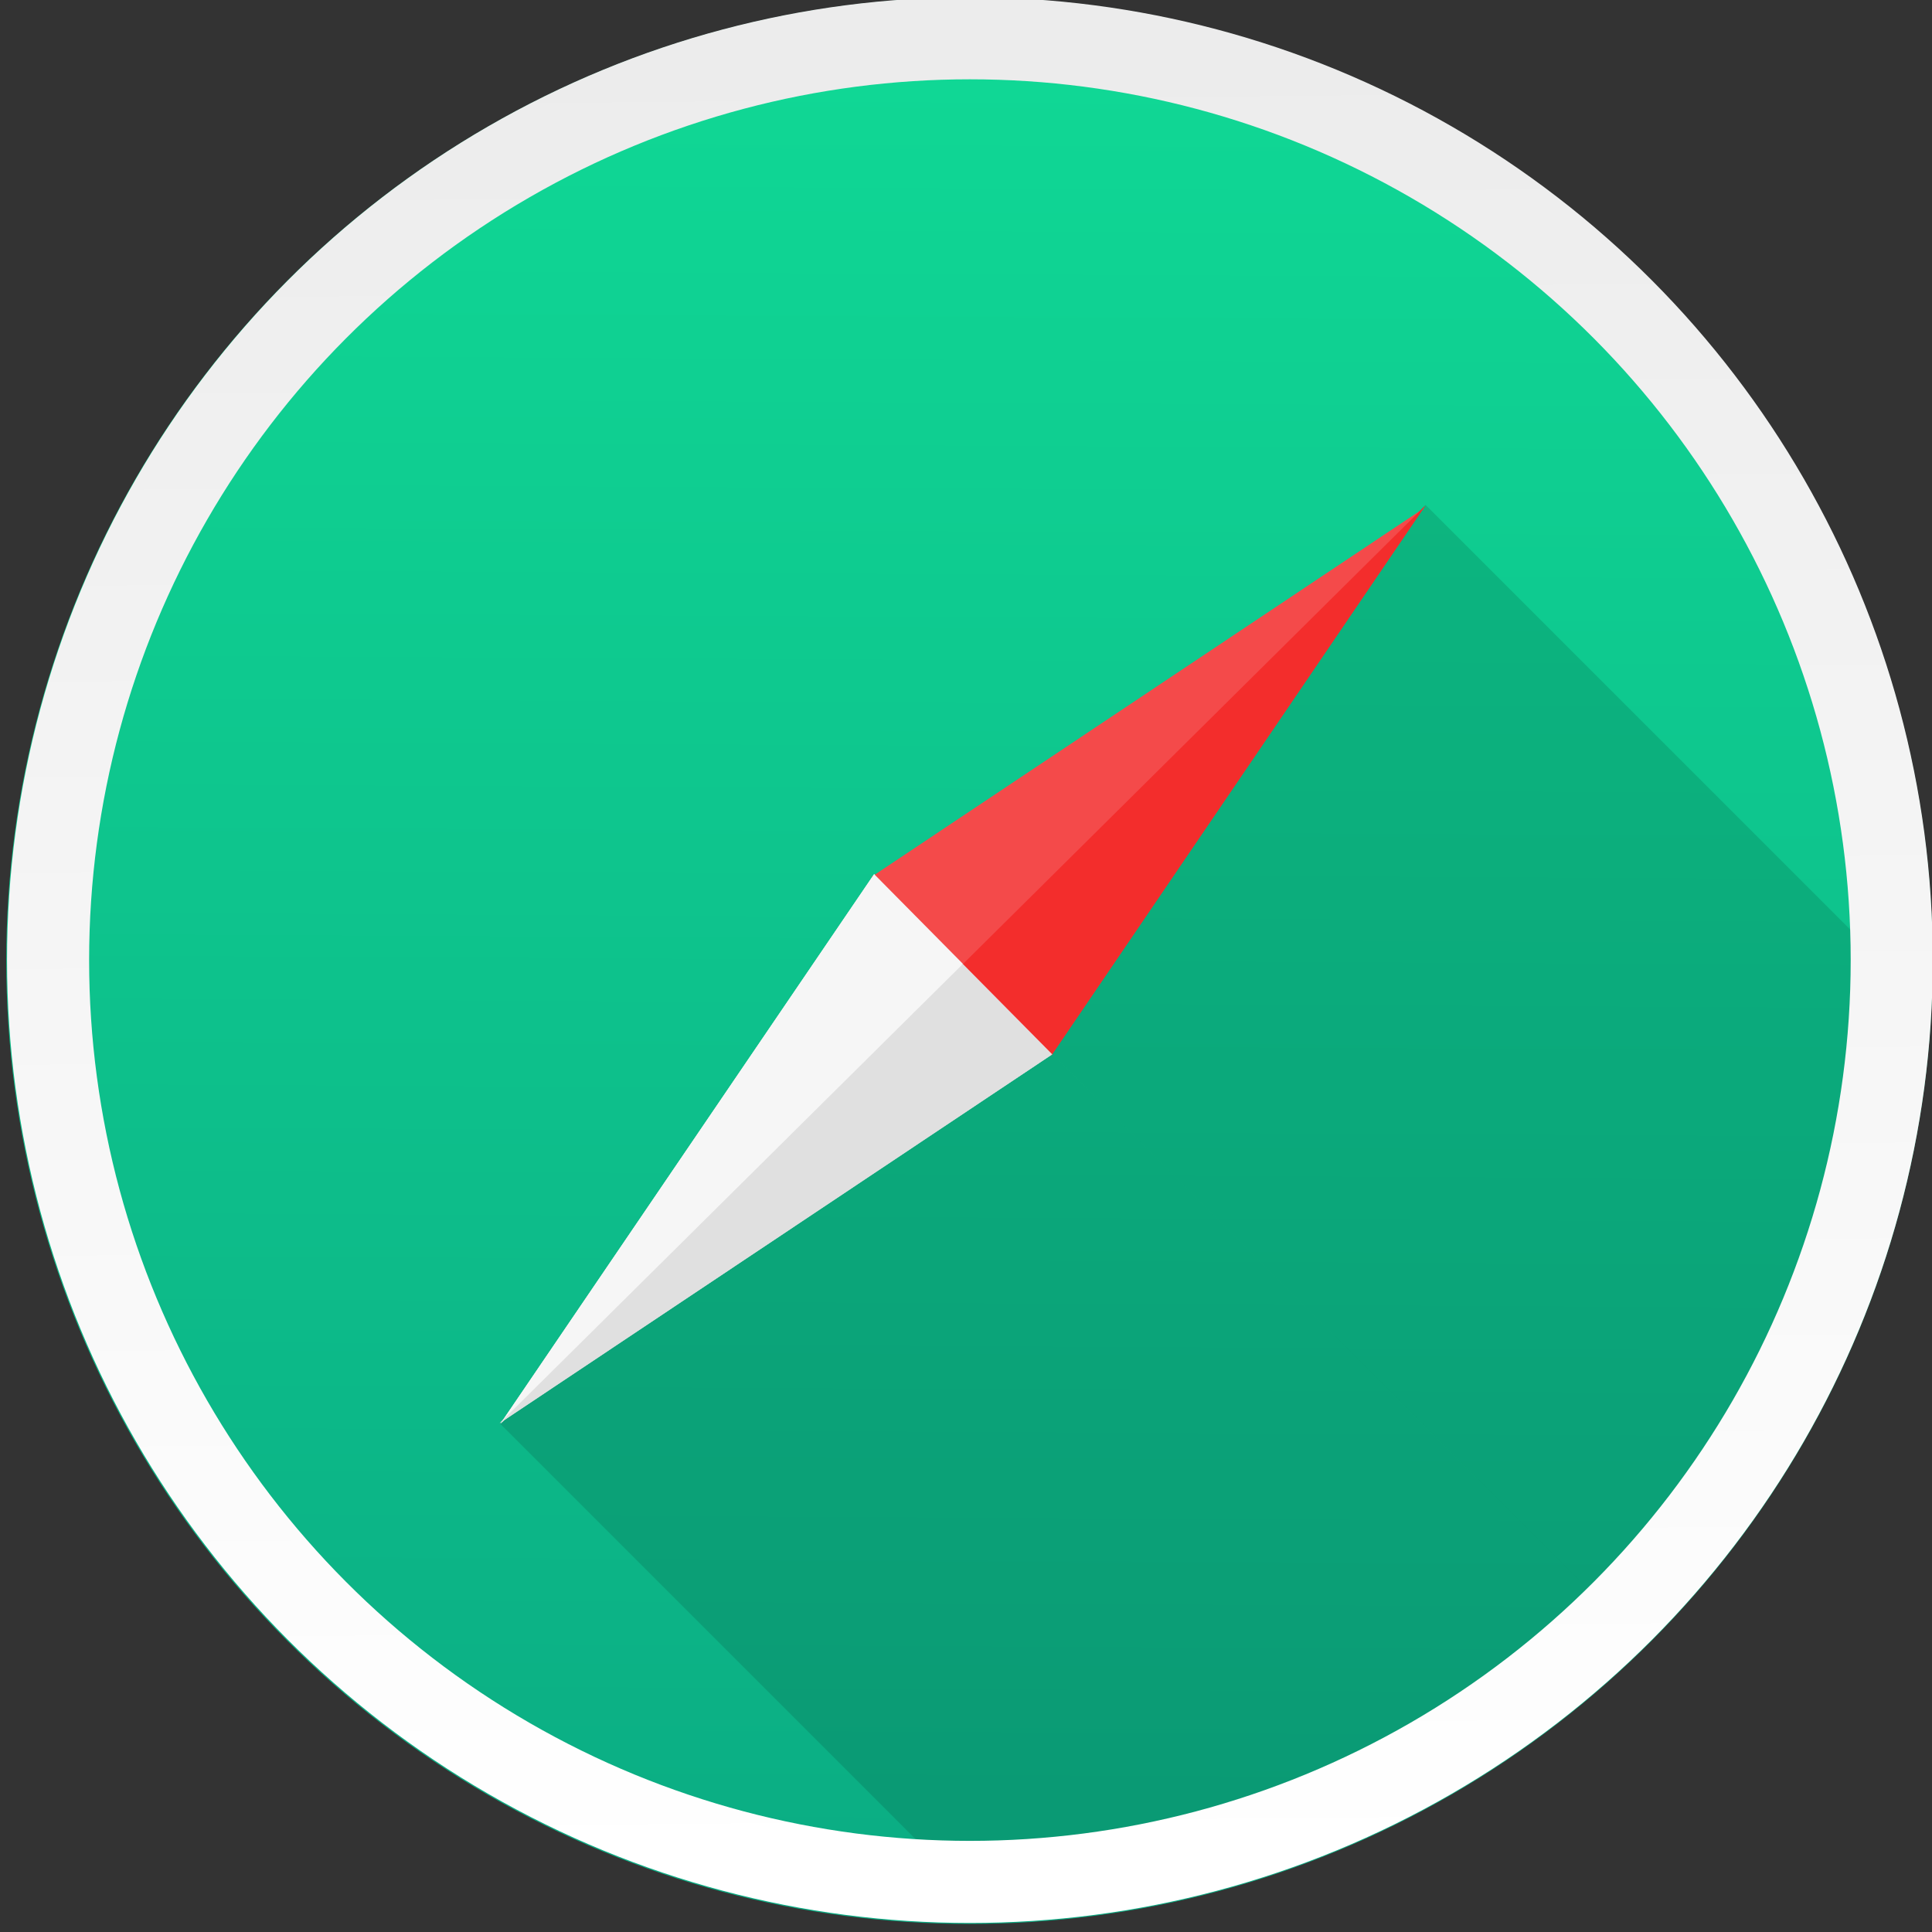 <?xml version="1.0" encoding="UTF-8" standalone="no"?>
<!-- Created with Inkscape (http://www.inkscape.org/) -->

<svg
   xmlns:dc="http://purl.org/dc/elements/1.1/"
   xmlns:cc="http://creativecommons.org/ns#"
   xmlns:rdf="http://www.w3.org/1999/02/22-rdf-syntax-ns#"
   xmlns:svg="http://www.w3.org/2000/svg"
   xmlns="http://www.w3.org/2000/svg"
   xmlns:xlink="http://www.w3.org/1999/xlink"
   xmlns:sodipodi="http://sodipodi.sourceforge.net/DTD/sodipodi-0.dtd"
   xmlns:inkscape="http://www.inkscape.org/namespaces/inkscape"
   width="48"
   height="48"
   id="svg5453"
   version="1.1"
   inkscape:version="0.91 r13725"
   sodipodi:docname="midori2.svg"
   inkscape:export-filename="/home/uri/Iconos de KDE/Breeze/apps/software/firefox.png"
   inkscape:export-xdpi="1024"
   inkscape:export-ydpi="1024">
  <rect width="100%" height="100%" fill="#333333" stroke="none"/>
  <sodipodi:namedview
     id="base"
     pagecolor="#5a5a5a"
     bordercolor="#666666"
     borderopacity="1.0"
     inkscape:pageopacity="0"
     inkscape:pageshadow="2"
     inkscape:zoom="11.313709"
     inkscape:cx="26.781413"
     inkscape:cy="20.868245"
     inkscape:document-units="px"
     inkscape:current-layer="g4222"
     showgrid="false"
     fit-margin-top="0"
     fit-margin-left="0"
     fit-margin-right="0"
     fit-margin-bottom="0"
     inkscape:window-width="1366"
     inkscape:window-height="712"
     inkscape:window-x="0"
     inkscape:window-y="28"
     inkscape:window-maximized="1"
     inkscape:showpageshadow="false"
     borderlayer="true"
     showguides="false"
     inkscape:guide-bbox="true"
     showborder="true">
    <inkscape:grid
       type="xygrid"
       id="grid4063" />
    <sodipodi:guide
       position="1.1650391e-05,48"
       orientation="4,0"
       id="guide4146" />
    <sodipodi:guide
       position="20,44"
       orientation="0,48"
       id="guide4148" />
    <sodipodi:guide
       position="48,31"
       orientation="-4,0"
       id="guide4150" />
    <sodipodi:guide
       position="60,-10"
       orientation="0,-48"
       id="guide4152" />
    <sodipodi:guide
       position="1.1650391e-05,4"
       orientation="4,0"
       id="guide4154" />
    <sodipodi:guide
       position="2,44"
       orientation="0,48"
       id="guide4156" />
    <sodipodi:guide
       position="48,2.6367188e-05"
       orientation="-4,0"
       id="guide4158" />
    <sodipodi:guide
       position="-10,2.6367188e-05"
       orientation="0,-48"
       id="guide4160" />
    <sodipodi:guide
       position="48,48"
       orientation="0,-4"
       id="guide4162" />
    <sodipodi:guide
       position="44,48"
       orientation="48,0"
       id="guide4164" />
    <sodipodi:guide
       position="44,2.6367188e-05"
       orientation="0,4"
       id="guide4166" />
    <sodipodi:guide
       position="48,2.6367188e-05"
       orientation="-48,0"
       id="guide4168" />
    <sodipodi:guide
       position="4,48"
       orientation="0,-4"
       id="guide4170" />
    <sodipodi:guide
       position="4.2167969e-05,48"
       orientation="48,0"
       id="guide4172" />
    <sodipodi:guide
       position="4.2167969e-05,2.6367188e-05"
       orientation="0,4"
       id="guide4174" />
    <sodipodi:guide
       position="4,22"
       orientation="-48,0"
       id="guide4176" />
    <sodipodi:guide
       position="70,4"
       orientation="0,8"
       id="guide4155" />
    <sodipodi:guide
       position="28,44"
       orientation="0,-8"
       id="guide4159" />
    <sodipodi:guide
       position="4,24"
       orientation="20,0"
       id="guide4205" />
    <sodipodi:guide
       position="4,4"
       orientation="0,20"
       id="guide4207" />
    <sodipodi:guide
       position="25,30"
       orientation="-20,0"
       id="guide4209" />
    <sodipodi:guide
       position="65,20"
       orientation="0,-20"
       id="guide4211" />
    <sodipodi:guide
       position="45,2.6367188e-05"
       orientation="0,1"
       id="guide4243" />
  </sodipodi:namedview>
  <defs
     id="defs5455">
    <linearGradient
       inkscape:collect="always"
       id="linearGradient7108">
      <stop
         style="stop-color:#0bac83;stop-opacity:1"
         offset="0"
         id="stop7110" />
      <stop
         style="stop-color:#10da96;stop-opacity:1"
         offset="1"
         id="stop7112" />
    </linearGradient>
    <linearGradient
       id="linearGradient4258"
       inkscape:collect="always">
      <stop
         id="stop4260"
         offset="0"
         style="stop-color:#ffffff;stop-opacity:1" />
      <stop
         id="stop4262"
         offset="1"
         style="stop-color:#ececec;stop-opacity:1" />
    </linearGradient>
    <linearGradient
       inkscape:collect="always"
       id="linearGradient4231">
      <stop
         style="stop-color:#016ed4;stop-opacity:1"
         offset="0"
         id="stop4233" />
      <stop
         style="stop-color:#00b1ff;stop-opacity:1"
         offset="1"
         id="stop4235" />
    </linearGradient>
    <linearGradient
       id="linearGradient4232">
      <stop
         style="stop-color:#3889e9;stop-opacity:1"
         offset="0"
         id="stop4234-0" />
      <stop
         style="stop-color:#5ea5fb;stop-opacity:1"
         offset="1"
         id="stop4236" />
    </linearGradient>
    <linearGradient
       inkscape:collect="always"
       xlink:href="#linearGradient4232"
       id="linearGradient3426"
       x1="399.571"
       y1="545.798"
       x2="399.571"
       y2="517.798"
       gradientUnits="userSpaceOnUse" />
    <linearGradient
       inkscape:collect="always"
       xlink:href="#linearGradient4258"
       id="linearGradient4237"
       x1="-324.944"
       y1="649.741"
       x2="-328.21"
       y2="307.753"
       gradientUnits="userSpaceOnUse" />
    <linearGradient
       inkscape:collect="always"
       xlink:href="#linearGradient4231"
       id="linearGradient4266"
       gradientUnits="userSpaceOnUse"
       x1="-324.944"
       y1="649.741"
       x2="-328.21"
       y2="307.753" />
    <linearGradient
       inkscape:collect="always"
       xlink:href="#linearGradient4231"
       id="linearGradient4270"
       gradientUnits="userSpaceOnUse"
       x1="-324.944"
       y1="649.741"
       x2="-328.21"
       y2="307.753" />
    <linearGradient
       inkscape:collect="always"
       xlink:href="#linearGradient4231"
       id="linearGradient4274"
       gradientUnits="userSpaceOnUse"
       x1="-324.944"
       y1="649.741"
       x2="-328.21"
       y2="307.753" />
    <linearGradient
       inkscape:collect="always"
       xlink:href="#linearGradient4231"
       id="linearGradient4278"
       gradientUnits="userSpaceOnUse"
       x1="-324.944"
       y1="649.741"
       x2="-328.21"
       y2="307.753" />
    <clipPath
       clipPathUnits="userSpaceOnUse"
       id="clipPath4781">
      <g
         id="g4783"
         transform="matrix(1.263,0,0,1.263,90.227,-154.961)"
         style="fill:none;fill-opacity:1;stroke:url(#linearGradient4805);stroke-width:15.27;stroke-miterlimit:4;stroke-dasharray:none">
        <circle
           r="173.447"
           cy="478.747"
           cx="-325.887"
           id="circle4785"
           style="opacity:1;fill:none;fill-opacity:1;stroke:url(#linearGradient4795);stroke-width:15.445;stroke-linecap:round;stroke-linejoin:round;stroke-miterlimit:4;stroke-dasharray:none;stroke-opacity:1" />
        <g
           style="fill:none;fill-opacity:1;stroke:url(#linearGradient4803);stroke-width:1.736;stroke-miterlimit:4;stroke-dasharray:none"
           inkscape:label="Capa 1"
           id="g4787"
           transform="matrix(8.797,0,0,8.797,-3865.87,-4050.798)">
          <g
             style="fill:none;fill-opacity:1;stroke:url(#linearGradient4799);stroke-width:1.034;stroke-miterlimit:4;stroke-dasharray:none"
             transform="matrix(1.678,0,0,1.678,-263.919,-368.65)"
             id="g4789"
             inkscape:label="Capa 1">
            <path
               cx="396.619"
               cy="526.612"
               r="13.408"
               id="path4791"
               style="opacity:1;fill:none;fill-opacity:1;stroke:url(#linearGradient4797);stroke-width:1.034;stroke-linecap:round;stroke-linejoin:round;stroke-miterlimit:4;stroke-dasharray:none;stroke-opacity:1"
               inkscape:connector-curvature="0"
               d="" />
          </g>
          <g
             transform="matrix(1.091,0,0,1.091,-87.783,-57.812)"
             id="g4793"
             inkscape:label="Capa 1"
             style="fill:none;fill-opacity:1;stroke:url(#linearGradient4801);stroke-width:1.591;stroke-miterlimit:4;stroke-dasharray:none" />
        </g>
      </g>
    </clipPath>
    <linearGradient
       inkscape:collect="always"
       xlink:href="#linearGradient4258"
       id="linearGradient4795"
       gradientUnits="userSpaceOnUse"
       x1="-324.944"
       y1="649.741"
       x2="-328.21"
       y2="307.753" />
    <linearGradient
       inkscape:collect="always"
       xlink:href="#linearGradient4258"
       id="linearGradient4797"
       gradientUnits="userSpaceOnUse"
       x1="-324.944"
       y1="649.741"
       x2="-328.21"
       y2="307.753" />
    <linearGradient
       inkscape:collect="always"
       xlink:href="#linearGradient4258"
       id="linearGradient4799"
       gradientUnits="userSpaceOnUse"
       x1="-324.944"
       y1="649.741"
       x2="-328.21"
       y2="307.753" />
    <linearGradient
       inkscape:collect="always"
       xlink:href="#linearGradient4258"
       id="linearGradient4801"
       gradientUnits="userSpaceOnUse"
       x1="-324.944"
       y1="649.741"
       x2="-328.21"
       y2="307.753" />
    <linearGradient
       inkscape:collect="always"
       xlink:href="#linearGradient4258"
       id="linearGradient4803"
       gradientUnits="userSpaceOnUse"
       x1="-324.944"
       y1="649.741"
       x2="-328.21"
       y2="307.753" />
    <linearGradient
       inkscape:collect="always"
       xlink:href="#linearGradient4258"
       id="linearGradient4805"
       gradientUnits="userSpaceOnUse"
       x1="-324.944"
       y1="649.741"
       x2="-328.21"
       y2="307.753" />
    <clipPath
       clipPathUnits="userSpaceOnUse"
       id="clipPath4819">
      <g
         id="g4821"
         transform="matrix(1.263,0,0,1.263,90.227,-154.961)"
         style="fill:none;fill-opacity:1;stroke:url(#linearGradient4843);stroke-width:15.27;stroke-miterlimit:4;stroke-dasharray:none">
        <circle
           r="173.447"
           cy="478.747"
           cx="-325.887"
           id="circle4823"
           style="opacity:1;fill:none;fill-opacity:1;stroke:url(#linearGradient4833);stroke-width:15.445;stroke-linecap:round;stroke-linejoin:round;stroke-miterlimit:4;stroke-dasharray:none;stroke-opacity:1" />
        <g
           style="fill:none;fill-opacity:1;stroke:url(#linearGradient4841);stroke-width:1.736;stroke-miterlimit:4;stroke-dasharray:none"
           inkscape:label="Capa 1"
           id="g4825"
           transform="matrix(8.797,0,0,8.797,-3865.87,-4050.798)">
          <g
             style="fill:none;fill-opacity:1;stroke:url(#linearGradient4837);stroke-width:1.034;stroke-miterlimit:4;stroke-dasharray:none"
             transform="matrix(1.678,0,0,1.678,-263.919,-368.65)"
             id="g4827"
             inkscape:label="Capa 1">
            <path
               cx="396.619"
               cy="526.612"
               r="13.408"
               id="path4829"
               style="opacity:1;fill:none;fill-opacity:1;stroke:url(#linearGradient4835);stroke-width:1.034;stroke-linecap:round;stroke-linejoin:round;stroke-miterlimit:4;stroke-dasharray:none;stroke-opacity:1"
               inkscape:connector-curvature="0"
               d="" />
          </g>
          <g
             transform="matrix(1.091,0,0,1.091,-87.783,-57.812)"
             id="g4831"
             inkscape:label="Capa 1"
             style="fill:none;fill-opacity:1;stroke:url(#linearGradient4839);stroke-width:1.591;stroke-miterlimit:4;stroke-dasharray:none" />
        </g>
      </g>
    </clipPath>
    <linearGradient
       inkscape:collect="always"
       xlink:href="#linearGradient4258"
       id="linearGradient4833"
       gradientUnits="userSpaceOnUse"
       x1="-324.944"
       y1="649.741"
       x2="-328.21"
       y2="307.753" />
    <linearGradient
       inkscape:collect="always"
       xlink:href="#linearGradient4258"
       id="linearGradient4835"
       gradientUnits="userSpaceOnUse"
       x1="-324.944"
       y1="649.741"
       x2="-328.21"
       y2="307.753" />
    <linearGradient
       inkscape:collect="always"
       xlink:href="#linearGradient4258"
       id="linearGradient4837"
       gradientUnits="userSpaceOnUse"
       x1="-324.944"
       y1="649.741"
       x2="-328.21"
       y2="307.753" />
    <linearGradient
       inkscape:collect="always"
       xlink:href="#linearGradient4258"
       id="linearGradient4839"
       gradientUnits="userSpaceOnUse"
       x1="-324.944"
       y1="649.741"
       x2="-328.21"
       y2="307.753" />
    <linearGradient
       inkscape:collect="always"
       xlink:href="#linearGradient4258"
       id="linearGradient4841"
       gradientUnits="userSpaceOnUse"
       x1="-324.944"
       y1="649.741"
       x2="-328.21"
       y2="307.753" />
    <linearGradient
       inkscape:collect="always"
       xlink:href="#linearGradient4258"
       id="linearGradient4843"
       gradientUnits="userSpaceOnUse"
       x1="-324.944"
       y1="649.741"
       x2="-328.21"
       y2="307.753" />
    <linearGradient
       inkscape:collect="always"
       xlink:href="#linearGradient4258"
       id="linearGradient4878"
       gradientUnits="userSpaceOnUse"
       x1="-324.944"
       y1="649.741"
       x2="-328.21"
       y2="307.753" />
    <linearGradient
       inkscape:collect="always"
       xlink:href="#linearGradient4258"
       id="linearGradient4880"
       gradientUnits="userSpaceOnUse"
       x1="-324.944"
       y1="649.741"
       x2="-328.21"
       y2="307.753" />
    <linearGradient
       inkscape:collect="always"
       xlink:href="#linearGradient4258"
       id="linearGradient4882"
       gradientUnits="userSpaceOnUse"
       x1="-324.944"
       y1="649.741"
       x2="-328.21"
       y2="307.753" />
    <linearGradient
       inkscape:collect="always"
       xlink:href="#linearGradient4258"
       id="linearGradient4884"
       gradientUnits="userSpaceOnUse"
       x1="-324.944"
       y1="649.741"
       x2="-328.21"
       y2="307.753" />
    <linearGradient
       inkscape:collect="always"
       xlink:href="#linearGradient4258"
       id="linearGradient4886"
       gradientUnits="userSpaceOnUse"
       x1="-324.944"
       y1="649.741"
       x2="-328.21"
       y2="307.753" />
    <linearGradient
       inkscape:collect="always"
       xlink:href="#linearGradient4258"
       id="linearGradient4888"
       gradientUnits="userSpaceOnUse"
       x1="-324.944"
       y1="649.741"
       x2="-328.21"
       y2="307.753" />
    <linearGradient
       inkscape:collect="always"
       xlink:href="#linearGradient7108"
       id="linearGradient7114"
       x1="-792.466"
       y1="653.498"
       x2="-790.184"
       y2="223.295"
       gradientUnits="userSpaceOnUse"
       gradientTransform="matrix(1.043,0,0,1.043,494.206,-13.06)" />
  </defs>
  <g
     inkscape:label="Capa 1"
     inkscape:groupmode="layer"
     id="layer1"
     transform="translate(-384.571,-499.798)">
    <g
       id="g4207"
       transform="matrix(0.09,0,0,0.09,438.336,482.077)">
      <g
         id="g4571"
         transform="matrix(1.204,0,0,1.204,-42.995,-139.038)">
        <g
           transform="matrix(9.206,0,0,9.206,-4262.747,-3635.204)"
           id="layer1-5"
           inkscape:label="Capa 1">
          <g
             transform="matrix(0.09,0,0,0.09,438.336,482.077)"
             id="g4207-8">
            <g
               transform="matrix(1.204,0,0,1.204,63.521,-89.411)"
               id="g4571-5">
              <g
                 transform="matrix(15.075,0,0,15.075,-6218.922,-8263.619)"
                 id="layer1-9"
                 inkscape:label="Capa 1">
                <circle
                   style="opacity:1;fill:url(#linearGradient3426);fill-opacity:1;stroke:none;stroke-width:4;stroke-miterlimit:4;stroke-dasharray:none;stroke-dashoffset:0;stroke-opacity:1"
                   id="ellipse4233"
                   cx="400.571"
                   cy="531.798"
                   r="0" />
              </g>
            </g>
          </g>
        </g>
        <g
           style="display:inline"
           transform="matrix(9.206,0,0,9.206,-4388.458,-4368.38)"
           id="layer1-4"
           inkscape:label="Capa 1" />
        <g
           id="g5299"
           transform="translate(-14.074,-2.011)">
          <g
             id="g4724"
             transform="matrix(0.959,0,0,0.959,-17.711,32.814)">
            <g
               transform="translate(107.069,39.919)"
               id="g6482">
              <g
                 id="g4224"
                 transform="translate(2.9510586e-6,-0.879)">
                <g
                   transform="matrix(0.948,0,0,0.948,-4.647,6.824)"
                   id="g5856" />
                <g
                   id="g4222"
                   transform="matrix(1.051,0,0,1.051,16.46,-22.65)">
                  <circle
                     style="opacity:1;fill:url(#linearGradient7114);fill-opacity:1;stroke:none;stroke-width:2;stroke-miterlimit:4;stroke-dasharray:none"
                     id="path7106"
                     cx="-322.323"
                     cy="449.237"
                     r="219.096" />
                  <g
                     id="g4235"
                     transform="matrix(1.209,0,0,1.209,71.786,-129.731)"
                     style="fill:url(#linearGradient4878);fill-opacity:1;stroke:none;stroke-width:15.27;stroke-miterlimit:4;stroke-dasharray:none">
                    <g
                       style="fill:url(#linearGradient4278);fill-opacity:1;stroke:none;stroke-width:1.736;stroke-miterlimit:4;stroke-dasharray:none"
                       inkscape:label="Capa 1"
                       id="layer1-14"
                       transform="matrix(8.797,0,0,8.797,-3865.87,-4050.798)">
                      <g
                         style="fill:url(#linearGradient4270);fill-opacity:1;stroke:none;stroke-width:1.034;stroke-miterlimit:4;stroke-dasharray:none"
                         transform="matrix(1.678,0,0,1.678,-263.919,-368.65)"
                         id="layer1-1"
                         inkscape:label="Capa 1">
                        <path
                           cx="396.619"
                           cy="526.612"
                           r="13.408"
                           id="path4693"
                           style="opacity:1;fill:url(#linearGradient4266);fill-opacity:1;stroke:none;stroke-width:1.034;stroke-linecap:round;stroke-linejoin:round;stroke-miterlimit:4;stroke-dasharray:none;stroke-opacity:1"
                           inkscape:connector-curvature="0"
                           d="" />
                      </g>
                      <g
                         transform="matrix(1.091,0,0,1.091,-87.783,-57.812)"
                         id="layer1-8"
                         inkscape:label="Capa 1"
                         style="fill:url(#linearGradient4274);fill-opacity:1;stroke:none;stroke-width:1.591;stroke-miterlimit:4;stroke-dasharray:none" />
                    </g>
                  </g>
                  <g
                     id="g4845"
                     transform="matrix(0.957,0,0,0.957,-14.596,18.624)">
                    <path
                       clip-path="url(#clipPath4819)"
                       inkscape:connector-curvature="0"
                       d="M -323.128,450.769 -433.195,559.892 -79.642,913.445 30.426,804.322 Z"
                       id="path4651"
                       style="fill:#000000;fill-opacity:0.118;stroke:none" />
                    <path
                       clip-path="url(#clipPath4781)"
                       style="fill:#000000;fill-opacity:0.118;stroke:none"
                       id="path4480"
                       d="M -323.196,450.709 -213.128,341.589 140.425,695.142 30.357,804.262 Z"
                       inkscape:connector-curvature="0" />
                  </g>
                  <g
                     style="fill:none;fill-opacity:1;stroke:url(#linearGradient4237);stroke-width:15.27;stroke-miterlimit:4;stroke-dasharray:none"
                     transform="matrix(1.209,0,0,1.209,71.786,-129.731)"
                     id="g4246">
                    <circle
                       style="opacity:1;fill:none;fill-opacity:1;stroke:url(#linearGradient4880);stroke-width:15.445;stroke-linecap:round;stroke-linejoin:round;stroke-miterlimit:4;stroke-dasharray:none;stroke-opacity:1"
                       id="circle4248"
                       cx="-325.887"
                       cy="478.747"
                       r="173.447" />
                    <g
                       transform="matrix(8.797,0,0,8.797,-3865.87,-4050.798)"
                       id="g4250"
                       inkscape:label="Capa 1"
                       style="fill:none;fill-opacity:1;stroke:url(#linearGradient4888);stroke-width:1.736;stroke-miterlimit:4;stroke-dasharray:none">
                      <g
                         inkscape:label="Capa 1"
                         id="g4252"
                         transform="matrix(1.678,0,0,1.678,-263.919,-368.65)"
                         style="fill:none;fill-opacity:1;stroke:url(#linearGradient4884);stroke-width:1.034;stroke-miterlimit:4;stroke-dasharray:none">
                        <path
                           d=""
                           inkscape:connector-curvature="0"
                           style="opacity:1;fill:none;fill-opacity:1;stroke:url(#linearGradient4882);stroke-width:1.034;stroke-linecap:round;stroke-linejoin:round;stroke-miterlimit:4;stroke-dasharray:none;stroke-opacity:1"
                           id="path4254"
                           r="13.408"
                           cy="526.612"
                           cx="396.619" />
                      </g>
                      <g
                         style="fill:none;fill-opacity:1;stroke:url(#linearGradient4886);stroke-width:1.591;stroke-miterlimit:4;stroke-dasharray:none"
                         inkscape:label="Capa 1"
                         id="g4256"
                         transform="matrix(1.091,0,0,1.091,-87.783,-57.812)" />
                    </g>
                  </g>
                  <g
                     id="g7135">
                    <path
                       style="opacity:1;fill:#f44a4a;fill-opacity:1;stroke:none"
                       d="m -218.84,346.248 -125.725,83.906 20.349,20.562 105.376,-104.469"
                       id="Top_Left-7"
                       inkscape:connector-curvature="0" />
                    <path
                       id="Bottom_Left-2"
                       d="m -429.024,554.558 105.376,-104.472 -0.007,-0.007 c -8.341,-8.431 -16.685,-16.865 -20.343,-20.562 l -85.026,125.041 z"
                       inkscape:connector-curvature="0"
                       style="opacity:1;fill:#f6f6f6;fill-opacity:1;stroke:none" />
                    <path
                       inkscape:connector-curvature="0"
                       id="Top_Right-3"
                       d="m -303.662,470.737 -20.34,-20.565 105.376,-104.469 z"
                       style="opacity:1;fill:#f32d2c;fill-opacity:1;stroke:none" />
                    <path
                       style="opacity:1;fill:#e0e0e0;fill-opacity:1;stroke:none"
                       inkscape:connector-curvature="0"
                       d="m -323.816,449.957 -105.376,104.472 125.712,-83.914 c -8.341,-8.431 -16.685,-16.865 -20.343,-20.562 l 0.007,0.004 z"
                       id="Bottom_Right-4" />
                  </g>
                  <g
                     id="g7141"
                     transform="translate(0,7.4135313e-4)">
                    <path
                       inkscape:connector-curvature="0"
                       id="path7143"
                       d="m -218.84,346.248 -125.725,83.906 20.349,20.562 105.376,-104.469"
                       style="opacity:1;fill:#f44a4a;fill-opacity:1;stroke:none" />
                    <path
                       style="opacity:1;fill:#f6f6f6;fill-opacity:1;stroke:none"
                       inkscape:connector-curvature="0"
                       d="m -429.024,554.558 105.376,-104.472 -0.007,-0.007 c -8.341,-8.431 -16.685,-16.865 -20.343,-20.562 l -85.026,125.041 z"
                       id="path7145" />
                    <path
                       style="opacity:1;fill:#f32d2c;fill-opacity:1;stroke:none"
                       d="m -303.662,470.737 -20.34,-20.565 105.376,-104.469 z"
                       id="path7147"
                       inkscape:connector-curvature="0" />
                    <path
                       id="path7149"
                       d="m -323.816,449.957 -105.376,104.472 125.712,-83.914 c -8.341,-8.431 -16.685,-16.865 -20.343,-20.562 l 0.007,0.004 z"
                       inkscape:connector-curvature="0"
                       style="opacity:1;fill:#e0e0e0;fill-opacity:1;stroke:none" />
                  </g>
                </g>
              </g>
            </g>
          </g>
        </g>
      </g>
    </g>
  </g>
</svg>

